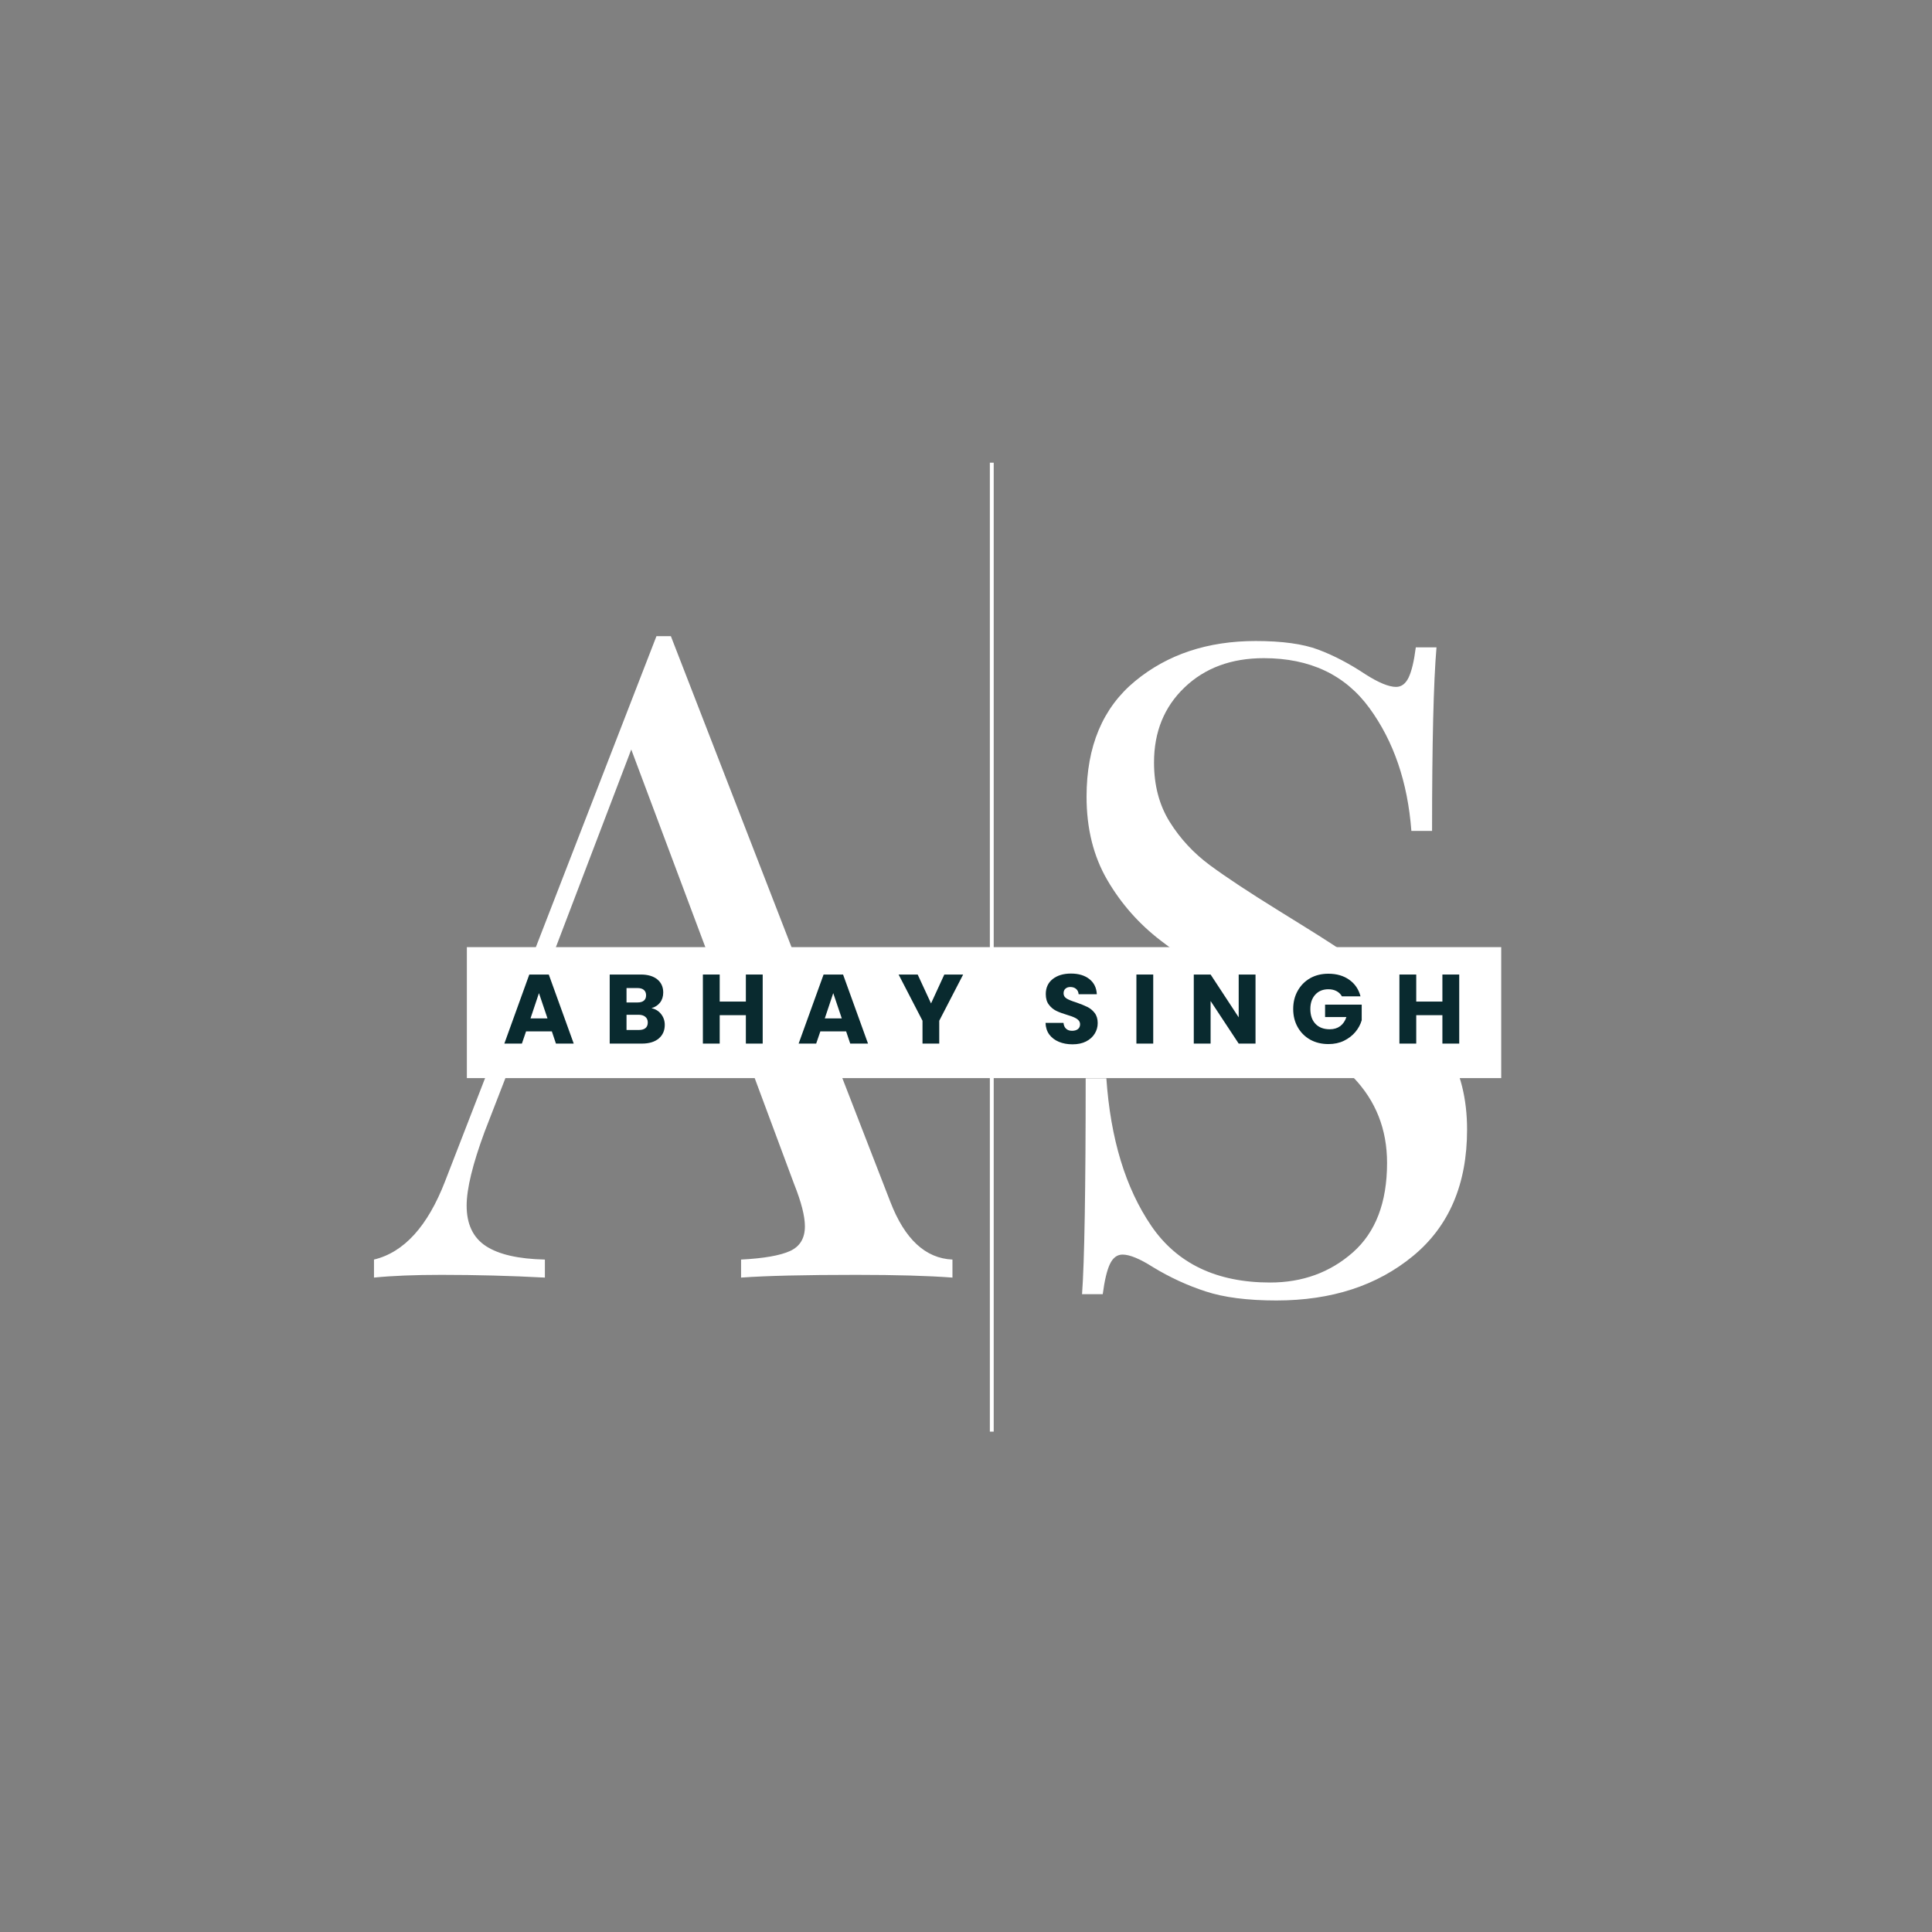 <svg xmlns="http://www.w3.org/2000/svg" xmlns:xlink="http://www.w3.org/1999/xlink" width="500" zoomAndPan="magnify" viewBox="0 0 375 375" height="500" preserveAspectRatio="xMidYMid meet" version="1.0"><rect x="0" y="0" width="375" height="375" fill="#808080" stroke="none"/><defs><g/><clipPath id="c243d95bc7"><rect x="0" width="115" y="0" height="234"/></clipPath><clipPath id="97c7b44ccb"><rect x="0" width="96" y="0" height="233"/></clipPath><clipPath id="600847a4b1"><path d="M 90.617 183.84 L 291.387 183.84 L 291.387 209.262 L 90.617 209.262 Z M 90.617 183.84 " clip-rule="nonzero"/></clipPath><clipPath id="40fb5f74a9"><path d="M 0.617 0.84 L 201.387 0.84 L 201.387 26.262 L 0.617 26.262 Z M 0.617 0.84 " clip-rule="nonzero"/></clipPath><clipPath id="f56696c3fc"><rect x="0" width="202" y="0" height="27"/></clipPath><clipPath id="908f5ae5bb"><rect x="0" width="195" y="0" height="28"/></clipPath></defs><g transform="matrix(1, 0, 0, 1, 71, 59)"><g clip-path="url(#c243d95bc7)"><g fill="#ffffff" fill-opacity="1"><g transform="translate(2.809, 188.98)"><g><path d="M 99.016 -14.672 C 101.805 -7.453 105.82 -3.727 111.062 -3.5 L 111.062 0 C 106.406 -0.352 100.176 -0.531 92.375 -0.531 C 82.363 -0.531 74.914 -0.352 70.031 0 L 70.031 -3.5 C 74.445 -3.727 77.613 -4.281 79.531 -5.156 C 81.457 -6.031 82.422 -7.629 82.422 -9.953 C 82.422 -11.93 81.723 -14.664 80.328 -18.156 L 69.672 -46.797 L 27.422 -46.797 L 20.25 -28.297 C 17.926 -22.004 16.766 -17.227 16.766 -13.969 C 16.766 -10.363 18.016 -7.742 20.516 -6.109 C 23.016 -4.484 26.828 -3.613 31.953 -3.5 L 31.953 0 C 25.316 -0.352 18.625 -0.531 11.875 -0.531 C 6.633 -0.531 2.27 -0.352 -1.219 0 L -1.219 -3.5 C 4.602 -4.895 9.203 -9.957 12.578 -18.688 L 53.609 -124.5 L 56.406 -124.5 Z M 68.281 -50.297 L 48.719 -102.5 L 28.812 -50.297 Z M 68.281 -50.297 "/></g></g></g></g></g><g transform="matrix(1, 0, 0, 1, 198, 61)"><g clip-path="url(#97c7b44ccb)"><g fill="#ffffff" fill-opacity="1"><g transform="translate(1.025, 188.983)"><g><path d="M 44.703 -125.562 C 49.828 -125.562 53.875 -125.004 56.844 -123.891 C 59.812 -122.785 62.867 -121.188 66.016 -119.094 C 68.566 -117.469 70.547 -116.656 71.953 -116.656 C 72.992 -116.656 73.805 -117.266 74.391 -118.484 C 74.973 -119.703 75.438 -121.648 75.781 -124.328 L 79.797 -124.328 C 79.223 -117.578 78.938 -105.703 78.938 -88.703 L 74.922 -88.703 C 74.211 -98.141 71.5 -106.086 66.781 -112.547 C 62.07 -119.004 55.238 -122.234 46.281 -122.234 C 39.988 -122.234 34.863 -120.344 30.906 -116.562 C 26.945 -112.781 24.969 -107.922 24.969 -101.984 C 24.969 -97.555 25.984 -93.711 28.016 -90.453 C 30.055 -87.191 32.648 -84.395 35.797 -82.062 C 38.941 -79.738 43.426 -76.773 49.25 -73.172 L 54.312 -70.031 C 61.645 -65.488 67.438 -61.5 71.688 -58.062 C 75.938 -54.625 79.336 -50.691 81.891 -46.266 C 84.453 -41.848 85.734 -36.672 85.734 -30.734 C 85.734 -20.141 82.238 -11.961 75.25 -6.203 C 68.27 -0.441 59.426 2.438 48.719 2.438 C 43.133 2.438 38.566 1.852 35.016 0.688 C 31.461 -0.469 28.055 -2.035 24.797 -4.016 C 22.234 -5.648 20.254 -6.469 18.859 -6.469 C 17.805 -6.469 16.988 -5.852 16.406 -4.625 C 15.832 -3.406 15.367 -1.457 15.016 1.219 L 11 1.219 C 11.469 -5.176 11.703 -19.145 11.703 -40.688 L 15.719 -40.688 C 16.531 -28.926 19.438 -19.379 24.438 -12.047 C 29.445 -4.711 37.133 -1.047 47.5 -1.047 C 53.781 -1.047 59.133 -2.992 63.562 -6.891 C 67.988 -10.797 70.203 -16.586 70.203 -24.266 C 70.203 -30.785 68.02 -36.316 63.656 -40.859 C 59.289 -45.398 52.391 -50.523 42.953 -56.234 C 36.086 -60.422 30.531 -64.145 26.281 -67.406 C 22.031 -70.664 18.566 -74.594 15.891 -79.188 C 13.211 -83.789 11.875 -89.176 11.875 -95.344 C 11.875 -105.125 15.016 -112.602 21.297 -117.781 C 27.586 -122.969 35.391 -125.562 44.703 -125.562 Z M 44.703 -125.562 "/></g></g></g></g></g><path stroke-linecap="butt" transform="matrix(0, 0.75, -0.75, 0, 192.878, 89.81)" fill="none" stroke-linejoin="miter" d="M -0.001 0.499 L 250.759 0.499 " stroke="#ffffff" stroke-width="1" stroke-opacity="1" stroke-miterlimit="4"/><g clip-path="url(#600847a4b1)"><g transform="matrix(1, 0, 0, 1, 90, 183)"><g clip-path="url(#f56696c3fc)"><g clip-path="url(#40fb5f74a9)"><path fill="#ffffff" d="M 0.617 0.84 L 201.402 0.84 L 201.402 26.262 L 0.617 26.262 Z M 0.617 0.84 " fill-opacity="1" fill-rule="nonzero"/></g></g></g></g><g transform="matrix(1, 0, 0, 1, 96, 182)"><g clip-path="url(#908f5ae5bb)"><g fill="#092a2f" fill-opacity="1"><g transform="translate(1.58, 20.561)"><g><path d="M 9.531 -2.375 L 4.531 -2.375 L 3.719 0 L 0.312 0 L 5.156 -13.406 L 8.938 -13.406 L 13.781 0 L 10.328 0 Z M 8.688 -4.891 L 7.031 -9.797 L 5.391 -4.891 Z M 8.688 -4.891 "/></g></g></g><g fill="#092a2f" fill-opacity="1"><g transform="translate(21.155, 20.561)"><g><path d="M 9.297 -6.875 C 10.078 -6.707 10.703 -6.32 11.172 -5.719 C 11.641 -5.113 11.875 -4.422 11.875 -3.641 C 11.875 -2.523 11.484 -1.641 10.703 -0.984 C 9.922 -0.328 8.828 0 7.422 0 L 1.188 0 L 1.188 -13.406 L 7.219 -13.406 C 8.582 -13.406 9.648 -13.094 10.422 -12.469 C 11.191 -11.844 11.578 -10.992 11.578 -9.922 C 11.578 -9.141 11.367 -8.484 10.953 -7.953 C 10.535 -7.43 9.984 -7.07 9.297 -6.875 Z M 4.453 -7.984 L 6.594 -7.984 C 7.125 -7.984 7.531 -8.098 7.812 -8.328 C 8.102 -8.566 8.25 -8.914 8.25 -9.375 C 8.25 -9.832 8.102 -10.18 7.812 -10.422 C 7.531 -10.66 7.125 -10.781 6.594 -10.781 L 4.453 -10.781 Z M 6.859 -2.641 C 7.398 -2.641 7.82 -2.758 8.125 -3 C 8.426 -3.25 8.578 -3.613 8.578 -4.094 C 8.578 -4.562 8.422 -4.926 8.109 -5.188 C 7.797 -5.457 7.363 -5.594 6.812 -5.594 L 4.453 -5.594 L 4.453 -2.641 Z M 6.859 -2.641 "/></g></g></g><g fill="#092a2f" fill-opacity="1"><g transform="translate(39.241, 20.561)"><g><path d="M 12.797 -13.406 L 12.797 0 L 9.531 0 L 9.531 -5.516 L 4.453 -5.516 L 4.453 0 L 1.188 0 L 1.188 -13.406 L 4.453 -13.406 L 4.453 -8.156 L 9.531 -8.156 L 9.531 -13.406 Z M 12.797 -13.406 "/></g></g></g><g fill="#092a2f" fill-opacity="1"><g transform="translate(58.701, 20.561)"><g><path d="M 9.531 -2.375 L 4.531 -2.375 L 3.719 0 L 0.312 0 L 5.156 -13.406 L 8.938 -13.406 L 13.781 0 L 10.328 0 Z M 8.688 -4.891 L 7.031 -9.797 L 5.391 -4.891 Z M 8.688 -4.891 "/></g></g></g><g fill="#092a2f" fill-opacity="1"><g transform="translate(78.276, 20.561)"><g><path d="M 12.672 -13.406 L 8.031 -4.438 L 8.031 0 L 4.781 0 L 4.781 -4.438 L 0.141 -13.406 L 3.844 -13.406 L 6.438 -7.797 L 9.016 -13.406 Z M 12.672 -13.406 "/></g></g></g><g fill="#092a2f" fill-opacity="1"><g transform="translate(96.591, 20.561)"><g/></g></g><g fill="#092a2f" fill-opacity="1"><g transform="translate(106.142, 20.561)"><g><path d="M 6.031 0.141 C 5.051 0.141 4.172 -0.02 3.391 -0.344 C 2.617 -0.664 2 -1.133 1.531 -1.75 C 1.07 -2.375 0.828 -3.129 0.797 -4.016 L 4.281 -4.016 C 4.332 -3.516 4.504 -3.133 4.797 -2.875 C 5.086 -2.613 5.469 -2.484 5.938 -2.484 C 6.414 -2.484 6.797 -2.594 7.078 -2.812 C 7.359 -3.039 7.5 -3.352 7.5 -3.75 C 7.5 -4.07 7.383 -4.344 7.156 -4.562 C 6.938 -4.781 6.664 -4.957 6.344 -5.094 C 6.02 -5.238 5.562 -5.398 4.969 -5.578 C 4.102 -5.836 3.395 -6.102 2.844 -6.375 C 2.301 -6.645 1.832 -7.039 1.438 -7.562 C 1.039 -8.082 0.844 -8.766 0.844 -9.609 C 0.844 -10.848 1.289 -11.82 2.188 -12.531 C 3.094 -13.238 4.273 -13.594 5.734 -13.594 C 7.203 -13.594 8.391 -13.238 9.297 -12.531 C 10.203 -11.82 10.688 -10.836 10.75 -9.578 L 7.219 -9.578 C 7.188 -10.016 7.023 -10.359 6.734 -10.609 C 6.441 -10.859 6.066 -10.984 5.609 -10.984 C 5.211 -10.984 4.895 -10.875 4.656 -10.656 C 4.414 -10.445 4.297 -10.145 4.297 -9.75 C 4.297 -9.32 4.5 -8.984 4.906 -8.734 C 5.312 -8.492 5.945 -8.238 6.812 -7.969 C 7.676 -7.664 8.379 -7.379 8.922 -7.109 C 9.461 -6.848 9.93 -6.461 10.328 -5.953 C 10.723 -5.441 10.922 -4.785 10.922 -3.984 C 10.922 -3.223 10.723 -2.531 10.328 -1.906 C 9.941 -1.281 9.379 -0.781 8.641 -0.406 C 7.91 -0.039 7.039 0.141 6.031 0.141 Z M 6.031 0.141 "/></g></g></g><g fill="#092a2f" fill-opacity="1"><g transform="translate(123.388, 20.561)"><g><path d="M 4.453 -13.406 L 4.453 0 L 1.188 0 L 1.188 -13.406 Z M 4.453 -13.406 "/></g></g></g><g fill="#092a2f" fill-opacity="1"><g transform="translate(134.524, 20.561)"><g><path d="M 13.172 0 L 9.906 0 L 4.453 -8.266 L 4.453 0 L 1.188 0 L 1.188 -13.406 L 4.453 -13.406 L 9.906 -5.094 L 9.906 -13.406 L 13.172 -13.406 Z M 13.172 0 "/></g></g></g><g fill="#092a2f" fill-opacity="1"><g transform="translate(154.385, 20.561)"><g><path d="M 10.078 -9.172 C 9.836 -9.609 9.488 -9.945 9.031 -10.188 C 8.582 -10.426 8.055 -10.547 7.453 -10.547 C 6.391 -10.547 5.539 -10.195 4.906 -9.5 C 4.27 -8.801 3.953 -7.875 3.953 -6.719 C 3.953 -5.488 4.285 -4.523 4.953 -3.828 C 5.617 -3.129 6.539 -2.781 7.719 -2.781 C 8.52 -2.781 9.195 -2.984 9.75 -3.391 C 10.301 -3.805 10.703 -4.395 10.953 -5.156 L 6.812 -5.156 L 6.812 -7.562 L 13.922 -7.562 L 13.922 -4.531 C 13.68 -3.707 13.27 -2.945 12.688 -2.25 C 12.102 -1.551 11.363 -0.984 10.469 -0.547 C 9.582 -0.117 8.582 0.094 7.469 0.094 C 6.145 0.094 4.961 -0.191 3.922 -0.766 C 2.891 -1.348 2.082 -2.156 1.5 -3.188 C 0.914 -4.219 0.625 -5.395 0.625 -6.719 C 0.625 -8.039 0.914 -9.219 1.5 -10.25 C 2.082 -11.289 2.883 -12.102 3.906 -12.688 C 4.938 -13.27 6.117 -13.562 7.453 -13.562 C 9.055 -13.562 10.406 -13.172 11.5 -12.391 C 12.602 -11.617 13.332 -10.547 13.688 -9.172 Z M 10.078 -9.172 "/></g></g></g><g fill="#092a2f" fill-opacity="1"><g transform="translate(174.438, 20.561)"><g><path d="M 12.797 -13.406 L 12.797 0 L 9.531 0 L 9.531 -5.516 L 4.453 -5.516 L 4.453 0 L 1.188 0 L 1.188 -13.406 L 4.453 -13.406 L 4.453 -8.156 L 9.531 -8.156 L 9.531 -13.406 Z M 12.797 -13.406 "/></g></g></g></g></g></svg>